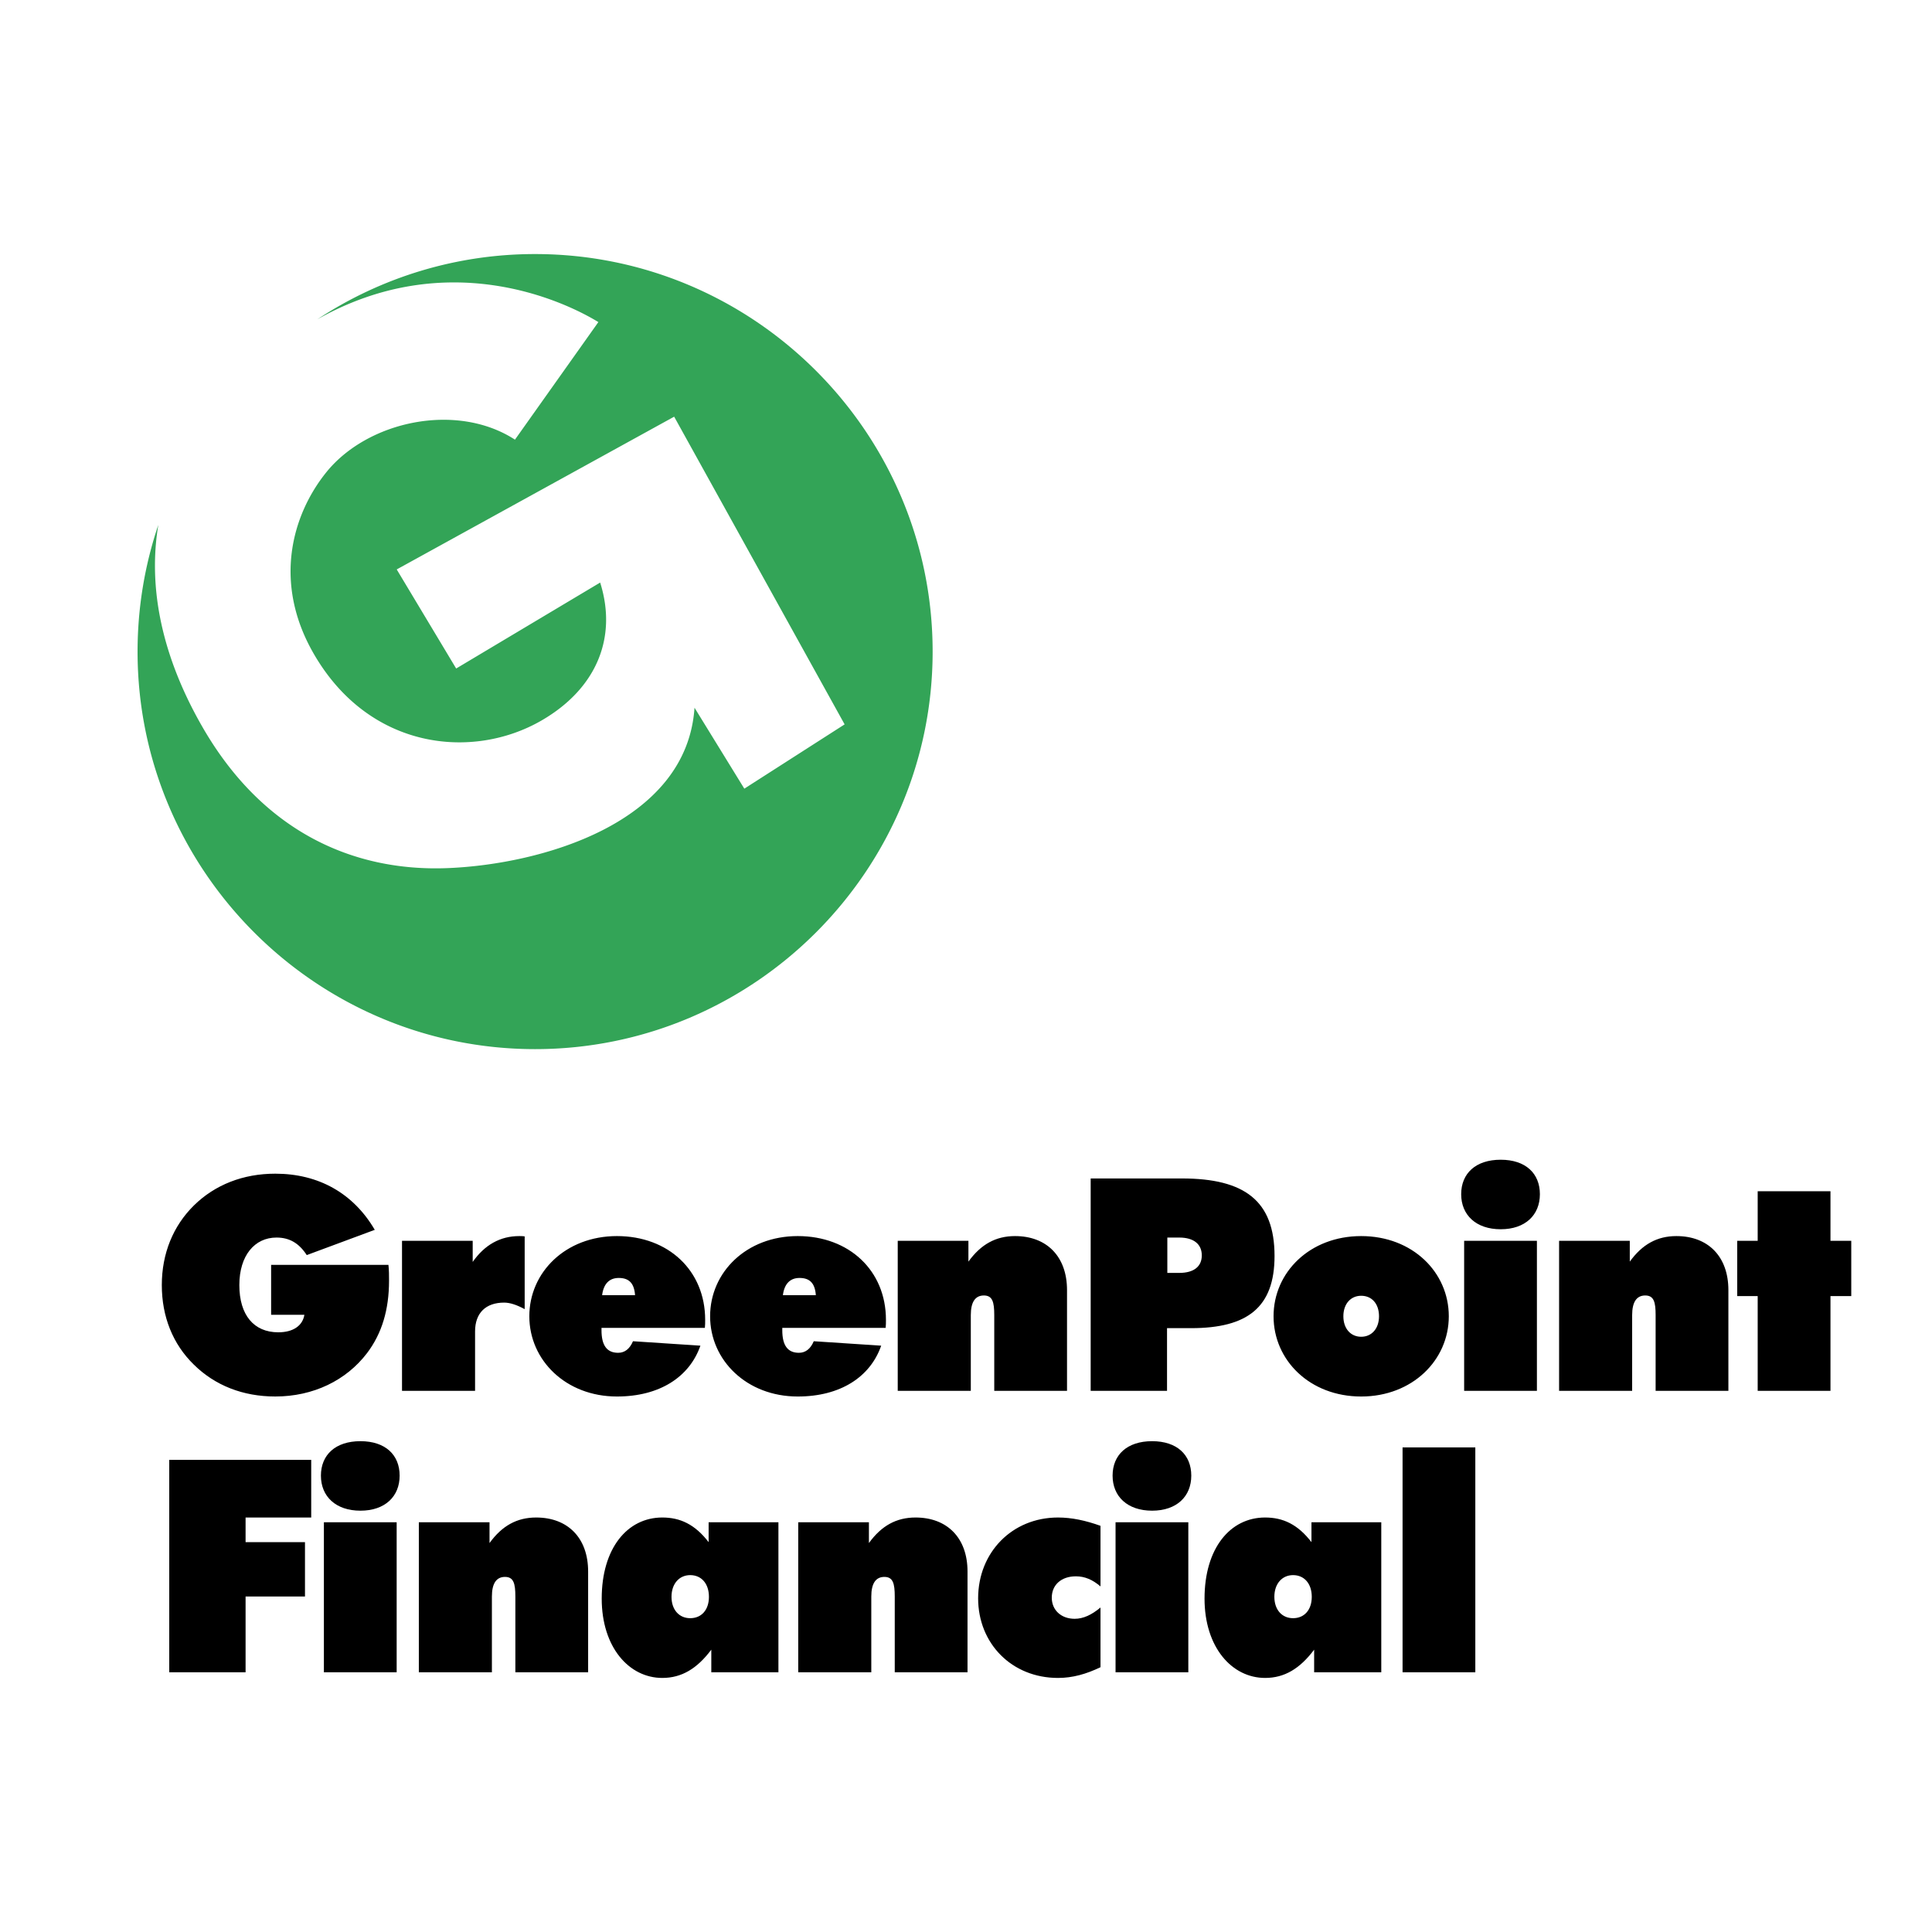 <svg xmlns="http://www.w3.org/2000/svg" width="2500" height="2500" viewBox="0 0 192.756 192.756"><g fill-rule="evenodd" clip-rule="evenodd"><path fill="#fff" d="M0 0h192.756v192.756H0V0z"/><path d="M30.369 131.176c-.178 1.098-1.126 1.748-2.608 1.748-2.43 0-3.882-1.717-3.882-4.711 0-2.963 1.541-4.742 3.704-4.742 1.304 0 2.252.564 3.022 1.75l6.786-2.52c-2.134-3.645-5.601-5.602-9.927-5.602-3.2 0-6.015 1.098-8.12 3.172-2.074 2.045-3.2 4.801-3.2 7.941s1.097 5.896 3.2 7.941c2.104 2.074 4.89 3.176 8.12 3.176 3.793 0 7.083-1.605 9.157-4.33 1.481-1.957 2.193-4.328 2.193-7.232 0-.504 0-1.037-.06-1.57H27.05v4.979h3.319zM40.109 138.762h7.289v-5.926c0-1.838 1.067-2.875 2.904-2.875.593 0 1.274.236 2.045.652v-7.26c-.178-.029-.356-.029-.534-.029-1.926 0-3.467.889-4.652 2.578v-2.105h-7.052v14.965zM60.072 129.221c.148-1.156.741-1.719 1.659-1.719 1.037 0 1.541.533 1.63 1.719h-3.289zm10.253 3.259c.029-.268.029-.533.029-.801 0-4.918-3.674-8.355-8.801-8.355s-8.742 3.615-8.742 8 3.645 8.006 8.742 8.006c4.238 0 7.23-1.932 8.327-5.072l-6.727-.443c-.326.77-.83 1.154-1.481 1.154-1.126 0-1.66-.74-1.66-2.252v-.236h10.313v-.001zM78.109 129.221c.148-1.156.741-1.719 1.659-1.719 1.037 0 1.541.533 1.63 1.719h-3.289zm10.253 3.259c.029-.268.029-.533.029-.801 0-4.918-3.674-8.355-8.801-8.355s-8.742 3.615-8.742 8 3.645 8.006 8.742 8.006c4.237 0 7.23-1.932 8.327-5.072l-6.727-.443c-.326.77-.83 1.154-1.481 1.154-1.126 0-1.66-.74-1.66-2.252v-.236h10.313v-.001zM89.567 138.762h7.29v-7.555c0-1.305.444-1.957 1.303-1.957s1.037.652 1.037 1.957v7.555h7.26v-10.045c0-3.379-2.043-5.393-5.186-5.393-1.926 0-3.406.828-4.652 2.547v-2.074h-7.052v14.965zM116.465 123.471h1.186c1.48 0 2.252.682 2.252 1.779 0 1.096-.771 1.748-2.252 1.748h-1.186v-3.527zm-7.647 15.291h7.617v-6.252h2.4c5.629 0 8.326-2.074 8.326-7.201 0-5.512-2.994-7.734-9.246-7.734h-9.098v21.187h.001zM144.547 131.324c0-4.385-3.615-8-8.742-8-5.125 0-8.742 3.615-8.742 8s3.617 8.006 8.742 8.006c5.097 0 8.742-3.621 8.742-8.006zm-8.742 2.045c-1.037 0-1.777-.801-1.777-2.045s.74-2.045 1.777-2.045c1.068 0 1.779.801 1.779 2.045s-.742 2.045-1.779 2.045zM146.078 138.762h7.26v-14.965h-7.26v14.965zm7.557-19.617c0-2.074-1.422-3.438-3.912-3.438-2.488 0-3.941 1.363-3.941 3.438s1.482 3.498 3.941 3.498c2.461 0 3.912-1.424 3.912-3.498zM155.551 138.762h7.289v-7.555c0-1.305.445-1.957 1.305-1.957s1.037.652 1.037 1.957v7.555h7.26v-10.045c0-3.379-2.045-5.393-5.186-5.393-1.926 0-3.406.828-4.652 2.547v-2.074h-7.053v14.965zM175.365 138.762h7.262v-9.453h2.074v-5.512h-2.074v-4.947h-7.262v4.947h-2.043v5.512h2.043v9.453zM16.886 166.842h7.616v-7.557h5.926v-5.424h-5.926v-2.459h6.548v-5.75H16.886v21.19zM32.315 166.842h7.26v-14.965h-7.26v14.965zm7.557-19.617c0-2.074-1.423-3.438-3.912-3.438-2.49 0-3.942 1.363-3.942 3.438s1.482 3.496 3.942 3.496 3.912-1.422 3.912-3.496zM41.788 166.842h7.289v-7.557c0-1.305.445-1.957 1.304-1.957s1.037.652 1.037 1.957v7.557h7.26v-10.047c0-3.377-2.045-5.393-5.186-5.393-1.926 0-3.407.83-4.652 2.549v-2.074h-7.052v14.965zM70.966 166.842h6.697v-14.965H70.7v1.984c-1.363-1.777-2.845-2.459-4.622-2.459-3.497 0-6.045 3.082-6.045 8.09 0 4.859 2.726 7.916 6.045 7.916 1.926 0 3.467-.922 4.889-2.82v2.254h-.001zm-3.97-7.528c0-1.305.77-2.164 1.867-2.164 1.126 0 1.867.859 1.867 2.164s-.741 2.133-1.867 2.133c-1.097 0-1.867-.828-1.867-2.133zM79.64 166.842h7.289v-7.557c0-1.305.445-1.957 1.304-1.957s1.037.652 1.037 1.957v7.557h7.26v-10.047c0-3.377-2.045-5.393-5.186-5.393-1.926 0-3.407.83-4.652 2.549v-2.074H79.64v14.965zM109.797 158.277v-6.045c-1.482-.533-2.875-.83-4.238-.83-4.594 0-7.971 3.496-7.971 8.061 0 4.504 3.348 7.945 7.971 7.945 1.451 0 2.814-.385 4.238-1.07v-5.957c-.889.74-1.719 1.127-2.578 1.127-1.334 0-2.283-.859-2.283-2.105 0-1.303.979-2.133 2.4-2.133.889 0 1.66.326 2.461 1.007zM111.299 166.842h7.26v-14.965h-7.26v14.965zm7.555-19.617c0-2.074-1.422-3.438-3.91-3.438-2.49 0-3.941 1.363-3.941 3.438s1.48 3.496 3.941 3.496c2.458 0 3.91-1.422 3.91-3.496zM131.113 166.842h6.697v-14.965h-6.965v1.984c-1.363-1.777-2.844-2.459-4.623-2.459-3.496 0-6.045 3.082-6.045 8.09 0 4.859 2.727 7.916 6.045 7.916 1.928 0 3.467-.922 4.891-2.82v2.254zm-3.97-7.528c0-1.305.77-2.164 1.867-2.164 1.125 0 1.865.859 1.865 2.164s-.74 2.133-1.865 2.133c-1.098 0-1.867-.828-1.867-2.133zM139.934 166.842h7.259v-22.434h-7.259v22.434z"/><path d="M53.387 25.348c21.845 0 39.662 17.816 39.662 39.662 0 21.845-17.816 39.662-39.662 39.662S13.725 86.855 13.725 65.01c0-4.417.729-8.668 2.071-12.641-1.051 6.28.353 13.149 4.432 20.214 5.989 10.375 14.99 14.398 24.411 14.029 9.284-.364 23.887-4.445 24.652-16.004l4.97 8.077 10.007-6.414-17.007-30.699-27.68 15.24 5.931 9.885 14.367-8.576c1.755 5.575-.44 10.639-5.86 13.768-6.862 3.961-17.171 2.943-22.716-6.663-4.1-7.102-2.153-13.862 1.228-18.077 4.14-5.165 13.037-7.056 18.847-3.285l8.322-11.73c-3.423-2.095-15.084-7.599-28.052-.266a39.382 39.382 0 0 1 21.739-6.52z" fill="#33a457"/></g></svg>